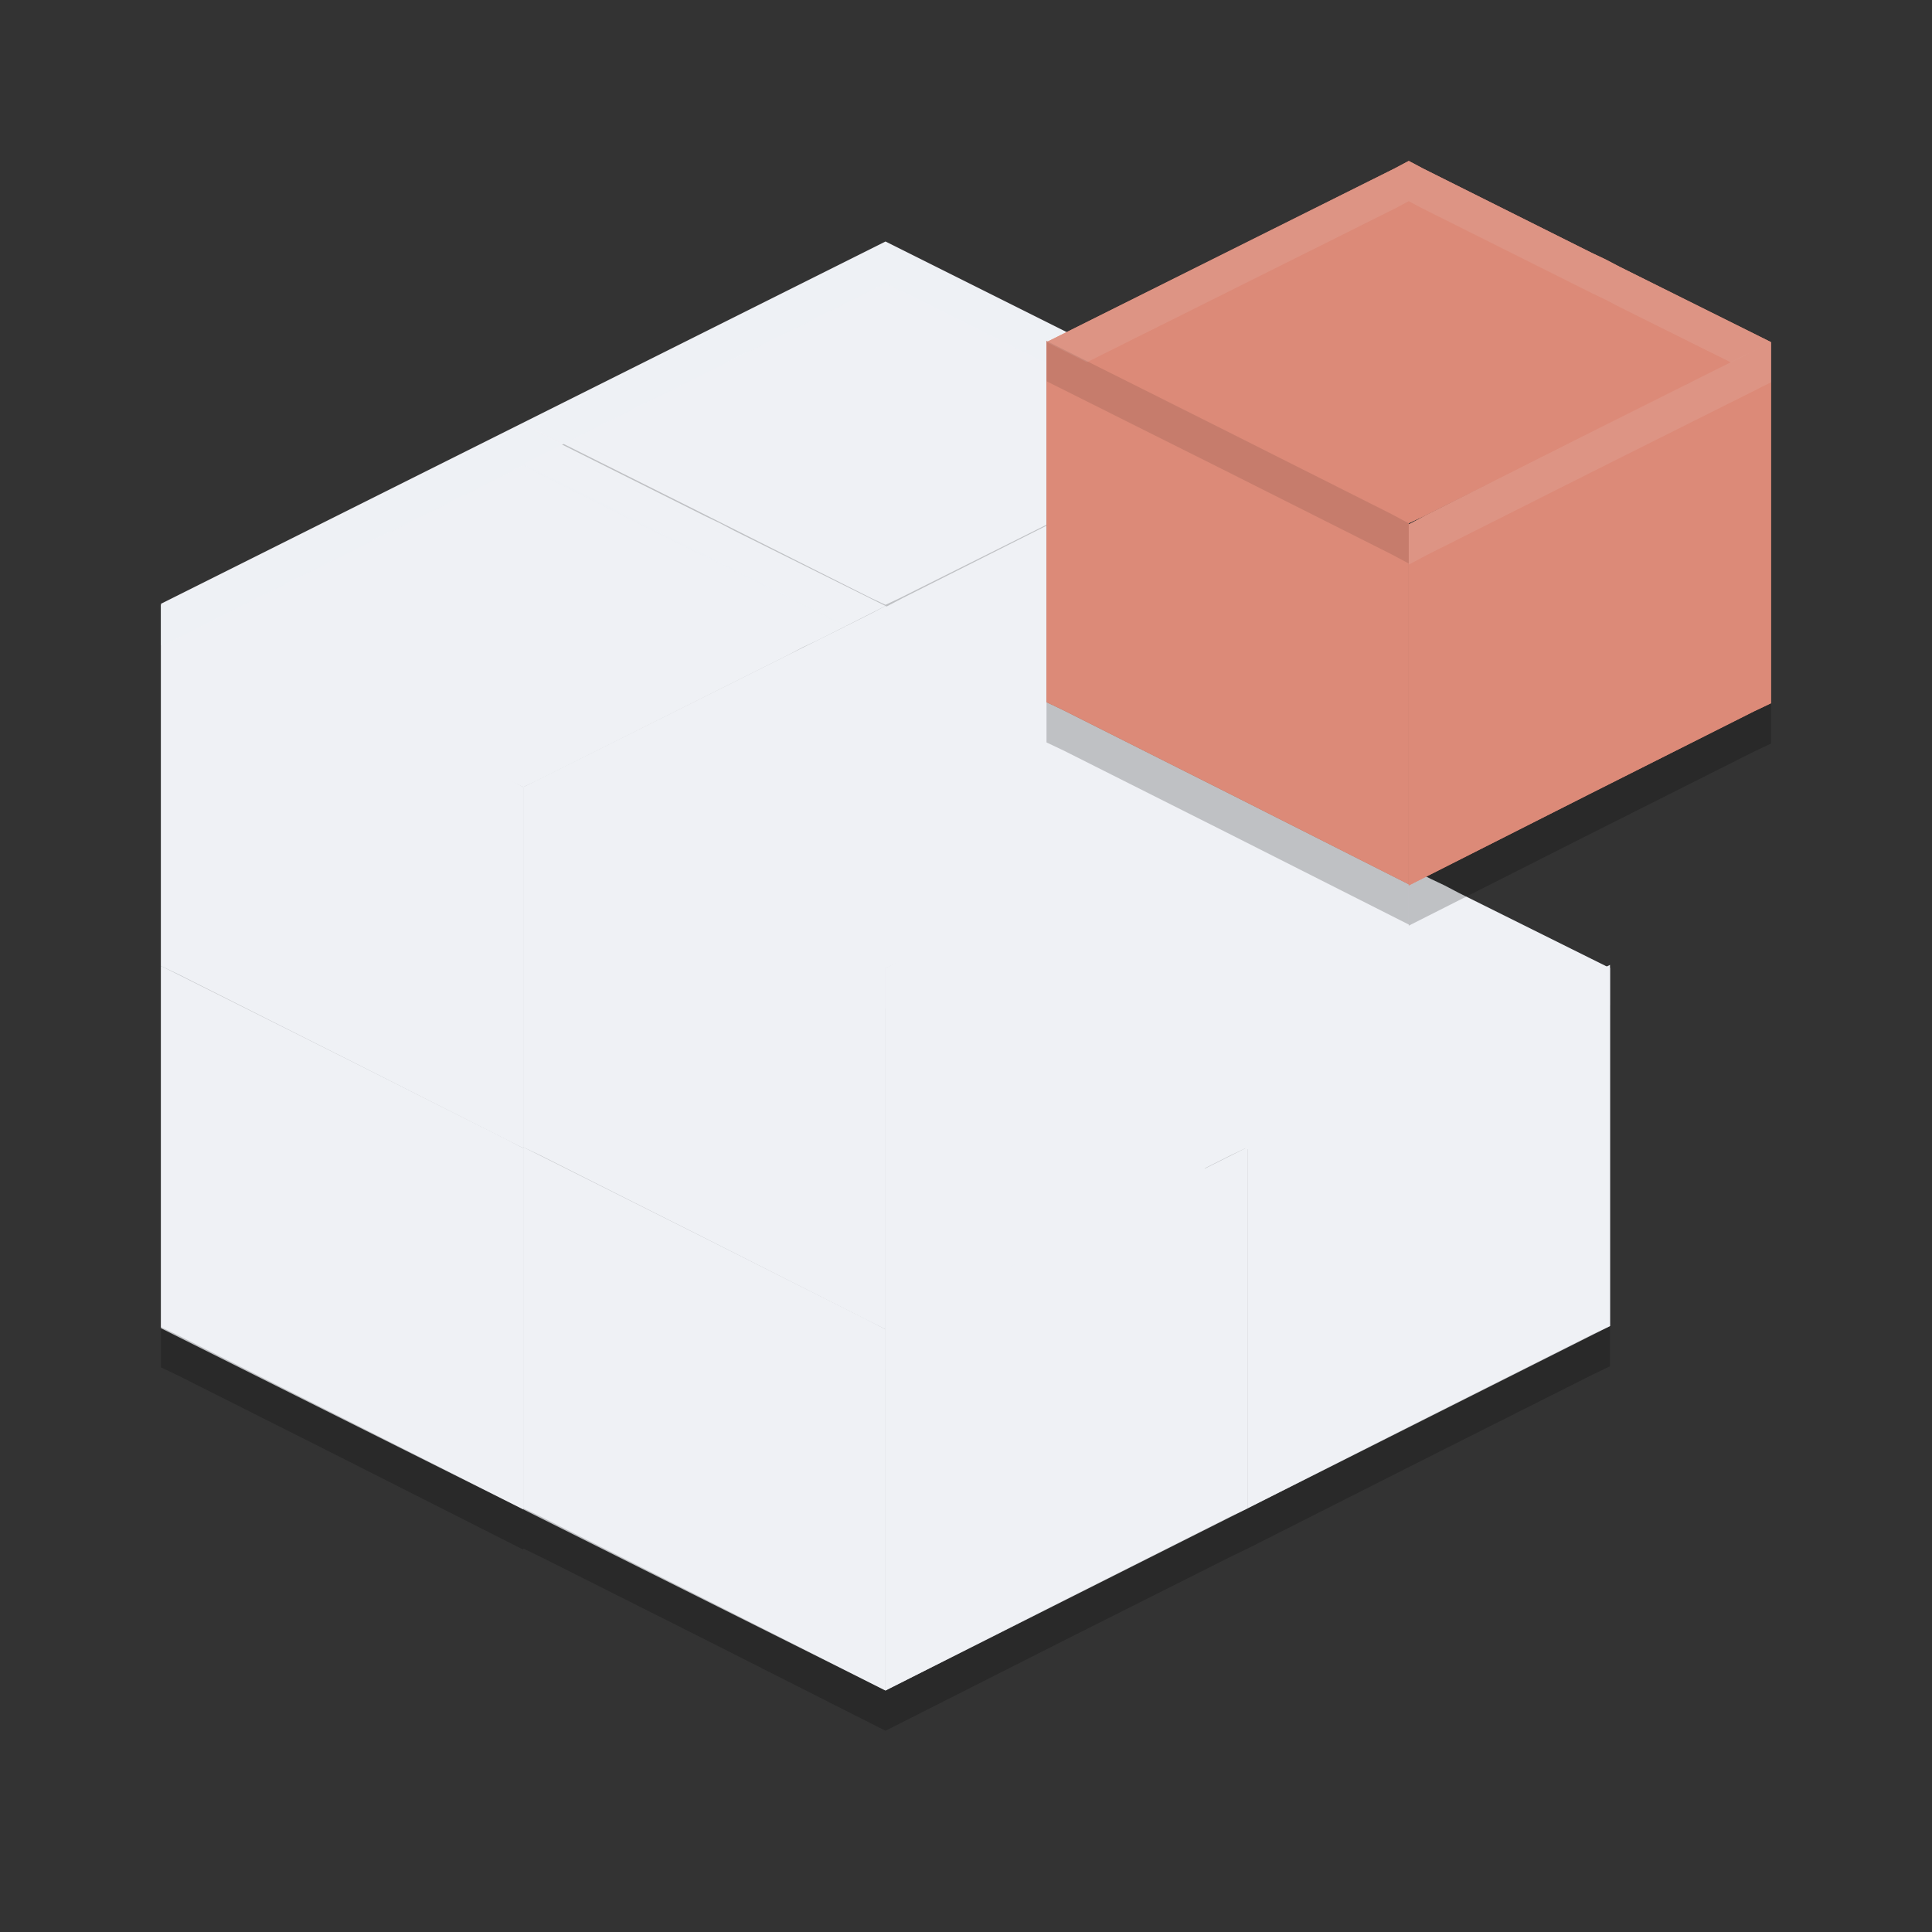 <svg xmlns="http://www.w3.org/2000/svg" width="24" height="24" version="1.1">
 <rect width="100%" height="100%" fill="#333333" stroke="none"/>
 <path style="fill:#eff1f5" d="m 2,7.5 9,-4.5 4,2 2.5,6 2.5,1.028 2e-6,4.445 L 11,21 2,16.5 Z"/>
 <path style="opacity:0.2" d="m 11,3.514 -0.175,0.092 -4.325,2.158 2.055,1.027 2.271,1.14 0.175,0.083 0.175,-0.083 L 14.277,6.38 14.473,6.277 14.668,6.185 15.5,5.764 13.62,4.828 13.445,4.736 13.271,4.653 11.175,3.605 Z M 6.5,5.776 6.325,5.869 2.014,8.021 2,8.014 v 4.486 4.486 l 0.021,0.01 0.193,0.092 2.036,1.024 L 6.5,19.25 v -0.014 l 0.021,0.01 0.193,0.093 2.036,1.023 2.25,1.138 2.25,-1.138 2.036,-1.023 0.193,-0.093 0.021,-0.01 2.25,-1.137 2.036,-1.024 0.193,-0.093 L 20,16.973 v -4.486 l -0.041,0.021 -1.839,-0.915 -0.175,-0.092 -0.175,-0.082 -2.096,-1.048 -0.175,-0.093 -0.175,0.093 -4.325,2.157 2.055,1.027 2.271,1.141 0.146,0.068 -2.141,1.072 -2.117,1.065 -0.193,0.102 -0.021,0.011 v -4.486 l -0.021,-0.011 L 10.786,12.414 8.669,11.35 6.513,10.271 6.675,10.194 9.777,8.644 9.973,8.54 10.168,8.448 11,8.027 9.12,7.092 8.945,7 8.771,6.917 6.675,5.869 Z m 4.5,6.751 2.25,-1.138 2.036,-1.024 0.193,-0.092 0.021,-0.01 V 5.777 l -2.169,1.085 -2.117,1.065 -0.193,0.103 -0.021,0.011 z"/>
 <path style="fill:#eff1f5" d="m 15.5,9.777 -0.175,0.093 -4.325,2.158 2.055,1.027 2.271,1.14 0.175,0.082 0.175,-0.082 3.103,-1.551 0.195,-0.103 0.196,-0.093 0.832,-0.421 -1.88,-0.935 -0.175,-0.092 -0.175,-0.083 -2.096,-1.048 z"/>
 <path style="fill:#eff1f5" d="M 6.5,5.277 6.325,5.369 2,7.527 4.055,8.554 6.325,9.695 6.5,9.777 6.675,9.695 9.777,8.143 9.972,8.04 10.168,7.948 11,7.527 9.12,6.592 8.945,6.5 8.771,6.417 6.675,5.369 Z"/>
 <path style="fill:#eff1f5" d="m 2,7.513 v 4.486 l 0.02,0.01 0.194,0.092 2.036,1.024 2.25,1.137 V 9.777 L 6.48,9.766 6.286,9.664 4.169,8.599 Z"/>
 <path style="fill:#eff1f5" d="M 15.5,9.764 V 14.25 l -0.02,0.01 -0.194,0.092 -2.036,1.024 -2.25,1.137 v -4.486 l 0.02,-0.01 0.194,-0.102 2.117,-1.065 z"/>
 <path style="fill:#eff1f5" d="m 15.5,5.277 v 4.486 l -0.02,0.01 -0.194,0.092 -2.036,1.024 -2.25,1.137 V 7.541 l 0.02,-0.01 0.194,-0.102 2.117,-1.065 z"/>
 <path style="fill:#eff1f5" d="M 11,3.013 10.825,3.106 6.5,5.264 8.555,6.291 10.825,7.431 11,7.513 11.175,7.431 14.277,5.88 14.472,5.777 14.668,5.684 15.5,5.264 13.62,4.328 13.445,4.236 13.271,4.153 11.175,3.106 Z"/>
 <path style="opacity:0.2;fill:#eff1f5" d="m 11,3.014 -0.175,0.092 -4.325,2.158 0.501,0.25 3.824,-1.908 0.175,-0.092 0.175,0.092 2.096,1.048 0.175,0.083 0.175,0.092 1.382,0.687 0.498,-0.252 L 13.62,4.328 13.445,4.236 13.271,4.153 11.175,3.105 Z M 6.5,5.276 6.325,5.369 2.014,7.521 2,7.514 v 0.5 l 0.014,0.007 4.312,-2.151 0.175,-0.093 0.175,0.093 2.096,1.048 0.175,0.083 0.175,0.092 1.382,0.687 0.011,-0.006 L 8.555,6.791 6.5,5.764 6.982,5.523 6.675,5.369 Z M 2.021,12.51 4.088,13.544 2.214,12.602 Z"/>
 <path style="fill:#eff1f5" d="m 11,7.527 -0.175,0.093 -4.325,2.158 2.055,1.027 2.271,1.14 0.175,0.082 0.175,-0.082 3.103,-1.551 0.195,-0.103 0.196,-0.093 L 15.5,9.777 13.62,8.842 13.445,8.75 13.271,8.667 11.175,7.62 Z"/>
 <path style="fill:#dc8a78" d="M 17.5,1.999 17.325,2.092 13,4.25 l 2.055,1.027 2.271,1.14 0.175,0.082 0.175,-0.082 L 20.777,4.866 20.972,4.763 21.168,4.67 22,4.25 20.12,3.314 19.945,3.222 19.771,3.14 17.675,2.092 Z"/>
 <path style="opacity:0.2" d="M 22,4.75 V 9.236 l -0.02,0.01 -0.194,0.092 -2.036,1.024 -2.25,1.137 V 7.013 l 0.02,-0.01 0.194,-0.102 2.117,-1.065 z"/>
 <path style="fill:#dc8a78" d="M 17.5,1.999 17.325,2.092 13.015,4.243 13,4.235 v 0.015 4.473 l 0.021,0.01 0.193,0.092 L 15.25,9.849 17.5,10.985 V 11 L 19.75,9.862 21.786,8.838 21.979,8.746 22,8.736 V 4.25 L 20.12,3.314 19.945,3.223 19.771,3.14 17.675,2.092 Z m 3.513,2.745 -0.081,0.04 0.041,-0.021 z m -2.436,1.222 -0.863,0.435 -0.193,0.103 -0.021,0.011 v -0.015 l 0.175,-0.082 z"/>
 <path style="fill:#dc8a78" d="M 22,4.25 V 8.736 l -0.02,0.01 -0.194,0.092 -2.036,1.024 -2.25,1.137 V 6.513 l 0.02,-0.01 0.194,-0.102 2.117,-1.065 z"/>
 <path style="fill:#eff1f5" d="m 20,11.986 v 4.486 l -0.02,0.01 -0.194,0.092 -2.036,1.024 -2.25,1.137 V 14.25 l 0.02,-0.01 0.194,-0.102 2.117,-1.065 z"/>
 <path style="fill:#eff1f5" d="m 15.5,14.25 v 4.486 l -0.02,0.01 -0.194,0.092 L 13.25,19.863 11,21 v -4.486 l 0.02,-0.01 0.194,-0.102 2.117,-1.065 z"/>
 <path style="fill:#eff1f5" d="M 6.5,9.764 V 14.25 l 0.02,0.01 0.194,0.092 2.036,1.024 2.25,1.137 v -4.486 l -0.02,-0.01 -0.194,-0.102 -2.117,-1.065 z"/>
 <path style="fill:#eff1f5" d="m 2,12 v 4.486 l 0.02,0.01 0.194,0.092 2.036,1.024 2.25,1.137 v -4.486 l -0.02,-0.01 -0.194,-0.102 -2.117,-1.065 z"/>
 <path style="fill:#eff1f5" d="m 6.5,14.25 v 4.486 l 0.02,0.01 0.194,0.092 2.036,1.024 L 11,21 v -4.486 l -0.02,-0.01 -0.194,-0.102 -2.117,-1.065 z"/>
 <path style="opacity:0.2" d="M 13,4.736 V 9.222 l 0.02,0.01 0.194,0.092 2.036,1.024 2.25,1.137 V 6.999 l -0.02,-0.01 -0.194,-0.102 -2.117,-1.065 z"/>
 <path style="fill:#dc8a78" d="M 13,4.236 V 8.722 l 0.02,0.01 0.194,0.092 2.036,1.024 2.25,1.137 V 6.499 l -0.02,-0.01 -0.194,-0.102 -2.117,-1.065 z"/>
 <path style="opacity:0.1;fill:#eff1f5" d="m 22,4.25 -2.169,1.085 -2.117,1.065 -0.193,0.103 -0.021,0.011 v 0.499 l 0.021,-0.01 L 17.714,6.9 19.831,5.835 22,4.749 Z"/>
 <path style="opacity:0.1" d="M 13,4.235 V 4.736 l 2.169,1.085 2.117,1.065 0.193,0.103 0.021,0.011 V 6.499 l -0.021,-0.01 -0.193,-0.103 -2.117,-1.065 z"/>
 <path style="opacity:0.1;fill:#eff1f5" d="m 17.5,1.999 -0.175,0.093 -4.325,2.158 0.501,0.25 3.824,-1.908 0.175,-0.093 0.175,0.093 2.096,1.048 0.175,0.083 0.175,0.092 L 21.502,4.502 22,4.25 20.12,3.314 19.945,3.223 19.771,3.14 17.675,2.092 Z"/>
</svg>
